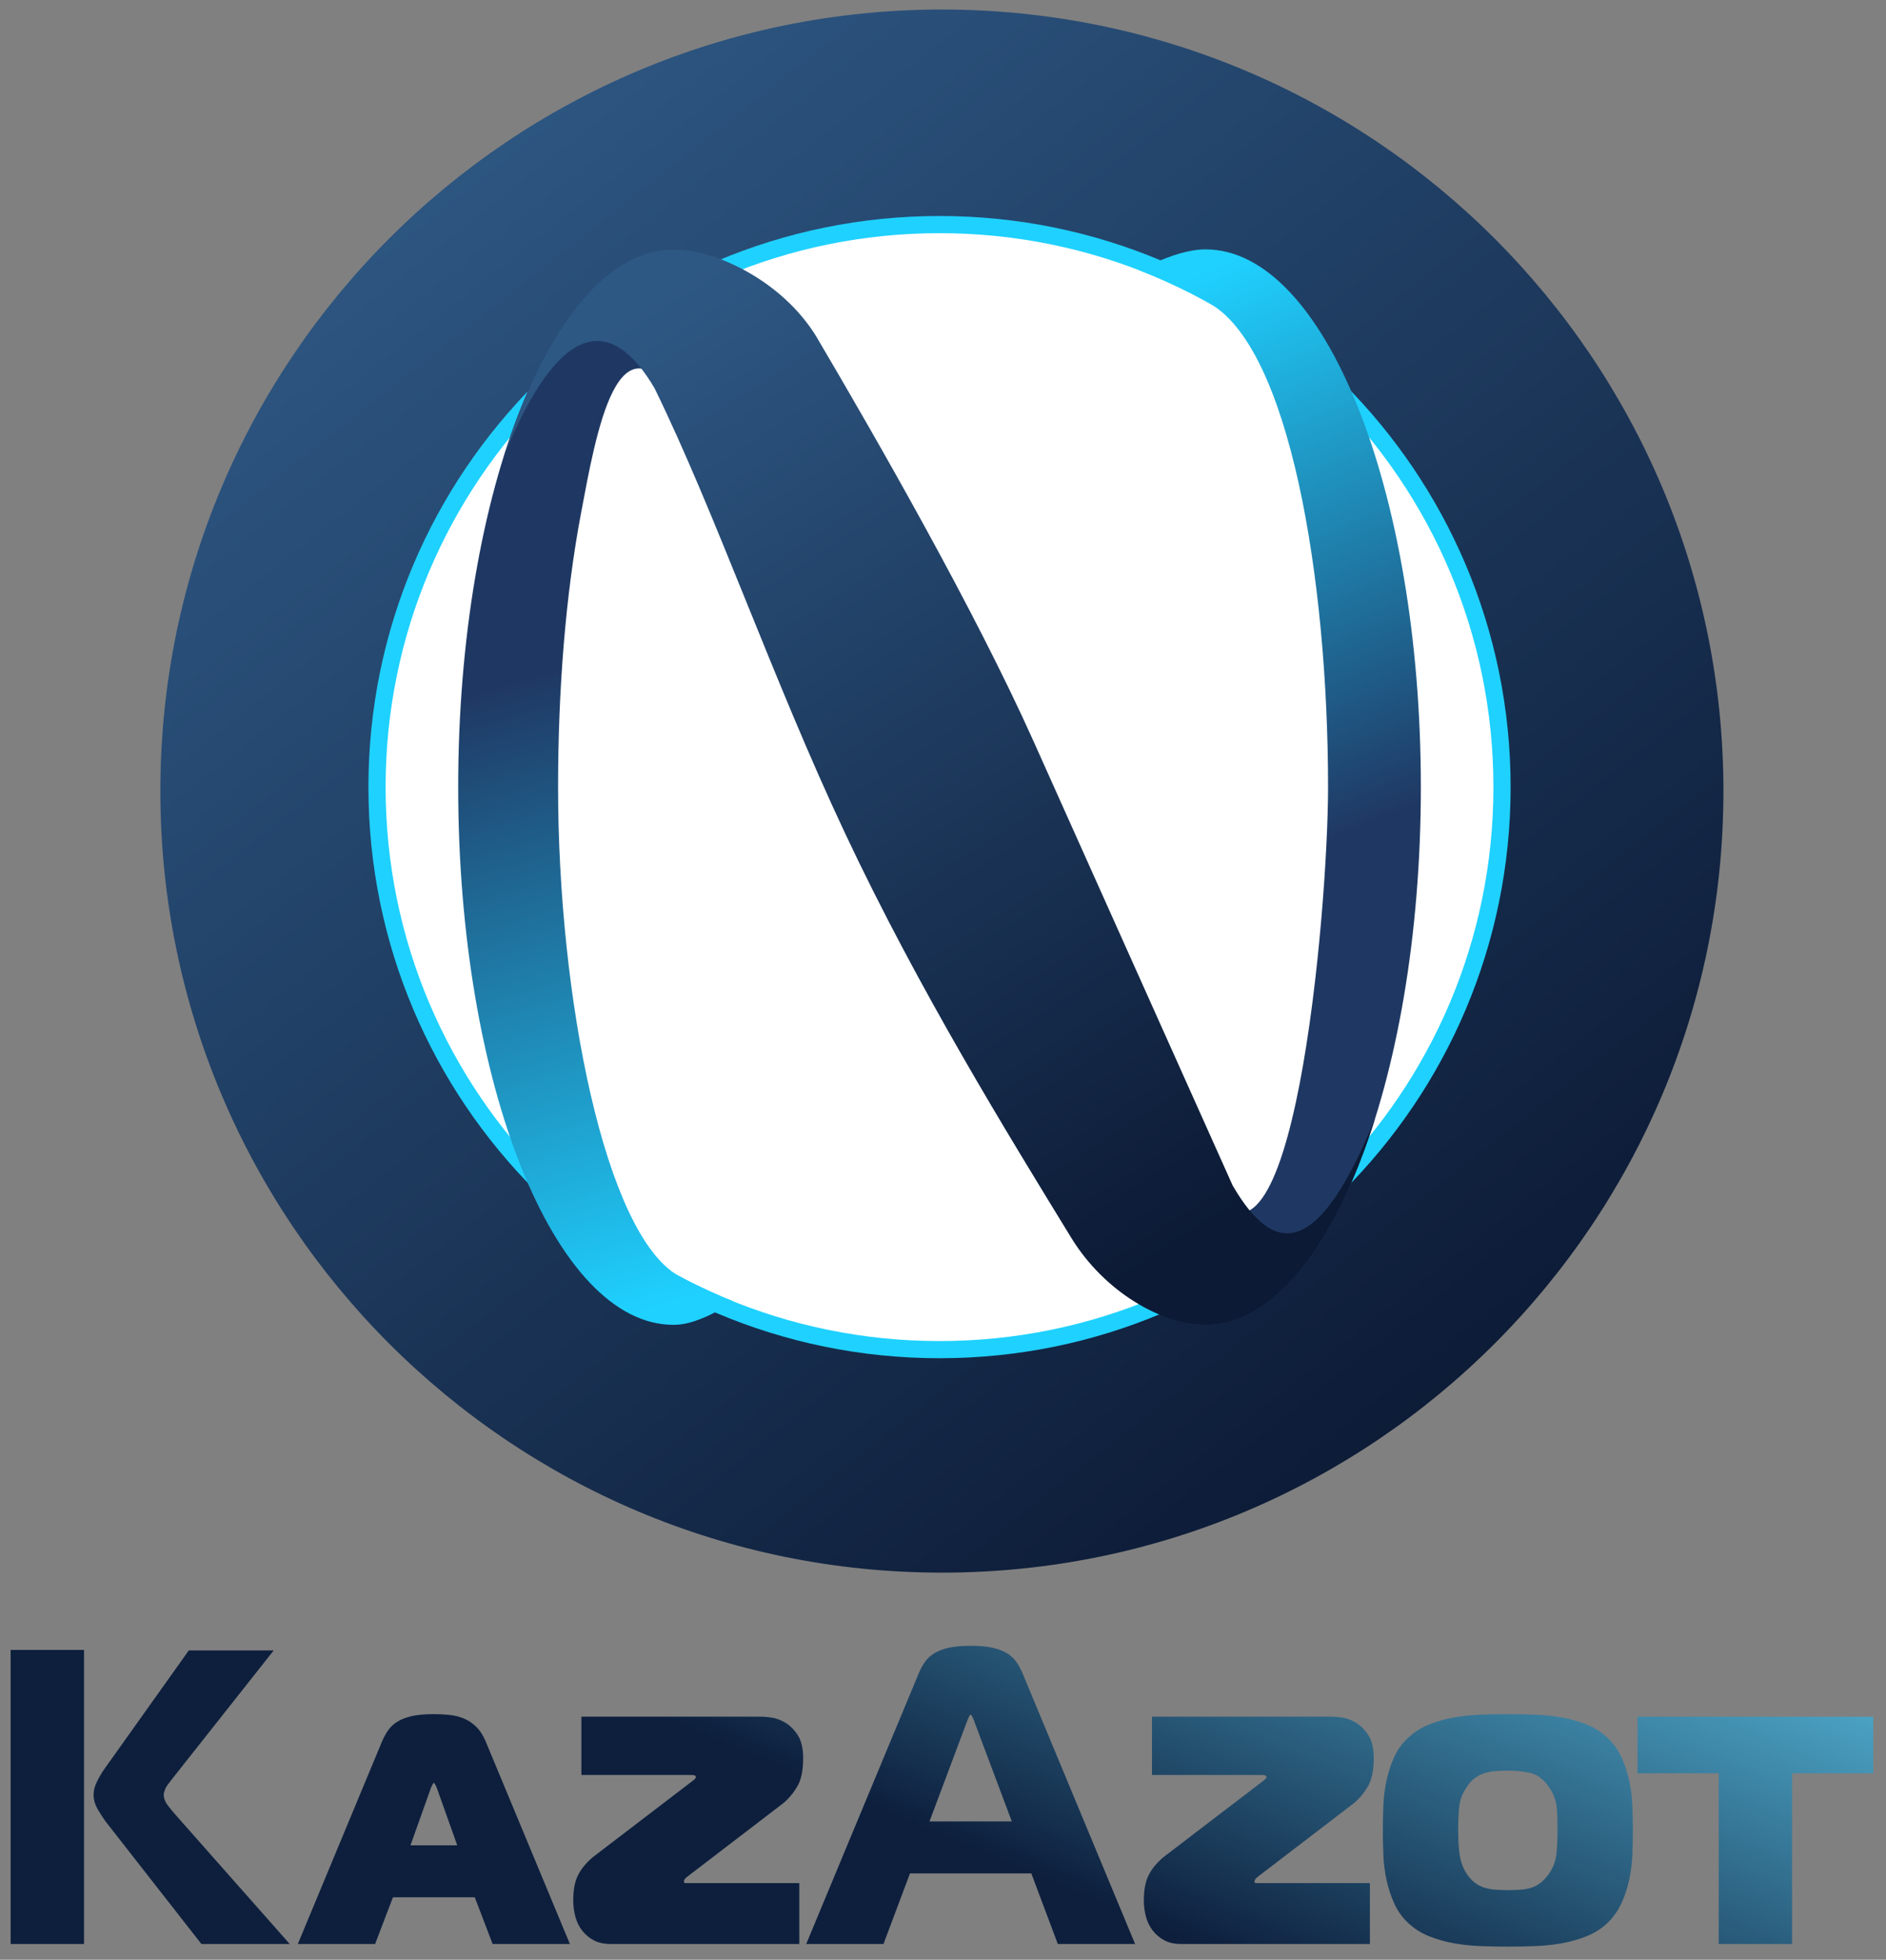 <?xml version="1.0" encoding="UTF-8" standalone="no"?>
<svg
   xmlns:dc="http://purl.org/dc/elements/1.1/"
   xmlns:cc="http://creativecommons.org/ns#"
   xmlns:rdf="http://www.w3.org/1999/02/22-rdf-syntax-ns#"
   xmlns:svg="http://www.w3.org/2000/svg"
   xmlns="http://www.w3.org/2000/svg"
   xmlns:sodipodi="http://sodipodi.sourceforge.net/DTD/sodipodi-0.dtd"
   xmlns:inkscape="http://www.inkscape.org/namespaces/inkscape"
   version="1.1"
   id="svg2"
   xml:space="preserve"
   width="170.667"
   height="177.333"
   viewBox="0 0 170.667 177.333"
   sodipodi:docname="header-logo.eps"><rect x="0" y="0" width="170.667" height="177.333" fill="#808080" stroke="none"/><defs
     id="defs6"><clipPath
       clipPathUnits="userSpaceOnUse"
       id="clipPath20"><path
         d="m 639.414,1323.86 c -293.019,0 -530.551,-237.53 -530.551,-530.547 0,-293.012 237.532,-530.543 530.551,-530.543 293.016,0 530.546,237.531 530.546,530.543 0,293.017 -237.53,530.547 -530.546,530.547 z"
         clip-rule="evenodd"
         id="path18" /></clipPath><linearGradient
       x1="-57.064"
       y1="0"
       x2="57.064"
       y2="0"
       gradientUnits="userSpaceOnUse"
       gradientTransform="matrix(-6.192,7.852,-7.852,-6.192,685.032,846.588)"
       spreadMethod="pad"
       id="linearGradient26"><stop
         style="stop-opacity:1;stop-color:#0c1a35"
         offset="0"
         id="stop22" /><stop
         style="stop-opacity:1;stop-color:#2e5884"
         offset="1"
         id="stop24" /></linearGradient><clipPath
       clipPathUnits="userSpaceOnUse"
       id="clipPath40"><path
         d="m 818.418,1161.04 c -11.672,0 -24.168,-4.52 -35.512,-9.54 v -0.01 c -3.179,-1.31 -6.332,-2.88 -9.457,-4.69 15.86,-6.14 31.199,-13.32 45.938,-21.46 l 1.14,-0.64 c 54.754,-29.67 81.036,-186.884 81.036,-328.692 0,-84.16 -24.227,-363.18 -81.934,-270.426 -12.594,20.238 -17.746,-76.18 -35.113,-84.703 10.882,-6.461 22.23,-9.899 33.902,-9.899 80.703,0 146.129,163.43 146.129,365.028 0,201.605 -65.426,365.032 -146.129,365.032 z"
         clip-rule="evenodd"
         id="path38" /></clipPath><linearGradient
       x1="-19.459"
       y1="0"
       x2="19.459"
       y2="0"
       gradientUnits="userSpaceOnUse"
       gradientTransform="matrix(-3.857,9.226,-9.226,-3.857,893.136,966.797)"
       spreadMethod="pad"
       id="linearGradient46"><stop
         style="stop-opacity:1;stop-color:#1f3863"
         offset="0"
         id="stop42" /><stop
         style="stop-opacity:1;stop-color:#1fd1ff"
         offset="1"
         id="stop44" /></linearGradient><clipPath
       clipPathUnits="userSpaceOnUse"
       id="clipPath56"><path
         d="m 457.18,1161.04 c 11.672,0 23.019,-3.44 33.902,-9.9 -19.144,-4.59 -16.144,-117.7 -29.691,-95.75 -41.938,67.96 -56.758,-19.33 -67.036,-73.843 -10.476,-55.602 -15.5,-119.965 -15.5,-185.539 0,-142.731 31.723,-302.492 81.305,-331.492 1.063,-0.571 2.133,-1.137 3.199,-1.696 0.567,-0.277 1.125,-0.574 1.68,-0.875 10.473,-5.422 21.227,-10.363 32.242,-14.804 -6.914,-5.211 -14.004,-9.215 -21.222,-11.95 -6.219,-2.55 -12.571,-4.211 -18.879,-4.211 -80.703,0 -146.129,163.43 -146.129,365.028 0,201.605 65.426,365.032 146.129,365.032 z"
         clip-rule="evenodd"
         id="path54" /></clipPath><linearGradient
       x1="-21.724"
       y1="0"
       x2="21.724"
       y2="0"
       gradientUnits="userSpaceOnUse"
       gradientTransform="matrix(2.798,-9.601,9.601,2.798,390.533,653.395)"
       spreadMethod="pad"
       id="linearGradient62"><stop
         style="stop-opacity:1;stop-color:#1f3863"
         offset="0"
         id="stop58" /><stop
         style="stop-opacity:1;stop-color:#1fd1ff"
         offset="1"
         id="stop60" /></linearGradient><clipPath
       clipPathUnits="userSpaceOnUse"
       id="clipPath72"><path
         d="M 444.5,1066.45 C 485.668,982.32 524.391,869.422 573.684,764.668 623.746,658.262 684.391,560.086 727.039,490.387 l 0.016,-0.043 0.234,-0.367 c 22.586,-36.766 60.949,-58.36 89.859,-58.977 l 1.036,-0.02 h 0.117 0.113 l 1.981,0.036 0.207,0.007 1.765,0.09 0.414,0.028 0.239,0.019 1.746,0.164 0.183,0.012 0.039,0.008 0.657,0.074 0.644,0.086 0.656,0.09 0.164,0.023 0.481,0.074 0.648,0.106 0.657,0.109 0.371,0.063 0.277,0.058 0.648,0.125 0.649,0.133 0.57,0.117 0.07,0.02 0.649,0.148 0.644,0.153 0.641,0.16 0.133,0.027 0.508,0.141 0.644,0.176 0.641,0.179 0.332,0.09 0.305,0.098 0.64,0.195 1.156,0.367 h 0.016 l 0.109,0.039 1.903,0.668 0.101,0.035 0.536,0.2 0.632,0.246 0.629,0.25 0.293,0.113 0.34,0.141 0.629,0.261 0.633,0.274 0.492,0.211 0.137,0.062 0.629,0.285 0.628,0.293 0.622,0.293 0.062,0.028 0.566,0.277 1.243,0.621 0.257,0.133 0.364,0.195 0.625,0.328 0.621,0.332 0.445,0.247 0.172,0.097 0.621,0.356 0.613,0.355 0.012,0.008 0.985,0.578 0.234,0.141 0.613,0.375 0.617,0.382 0.219,0.133 0.391,0.258 0.609,0.391 0.617,0.406 0.407,0.262 0.199,0.14 0.605,0.41 0.602,0.426 1.203,0.844 0.016,0.016 c 29.832,21.515 55.75,66.152 74.425,125.64 -38.254,-93.687 -67.824,-94.734 -96.609,-45.324 L 701.598,827.191 C 661.691,916.203 595.945,1030.96 554.297,1101.64 l -0.016,0.04 -0.234,0.37 c -22.586,36.77 -66.688,58.36 -95.598,58.97 l -1.035,0.02 h -0.113 -0.121 l -1.981,-0.03 -0.207,-0.01 -1.765,-0.09 -0.411,-0.03 -0.242,-0.02 -1.742,-0.16 -0.184,-0.02 h -0.039 l -0.656,-0.08 -0.648,-0.08 -0.653,-0.09 -0.168,-0.02 -0.48,-0.08 -0.649,-0.11 -0.652,-0.11 -0.371,-0.06 -0.277,-0.05 -0.649,-0.13 -0.648,-0.13 -0.574,-0.12 -0.067,-0.02 -0.648,-0.15 -0.641,-0.15 -0.644,-0.16 -0.133,-0.03 -0.512,-0.14 -0.641,-0.17 -0.644,-0.19 -0.332,-0.09 -0.301,-0.09 -0.644,-0.2 -1.157,-0.37 h -0.015 l -0.106,-0.03 -1.906,-0.67 -0.094,-0.03 -0.539,-0.21 -0.633,-0.24 -0.629,-0.25 -0.293,-0.11 -0.339,-0.15 -0.633,-0.26 -0.629,-0.27 -0.492,-0.21 -0.141,-0.06 -0.621,-0.29 -0.633,-0.29 -0.629,-0.29 -0.05,-0.03 -0.571,-0.28 -1.246,-0.62 -0.258,-0.14 -0.359,-0.19 -0.625,-0.33 -0.621,-0.33 -0.449,-0.25 -0.168,-0.09 -0.621,-0.36 -0.614,-0.36 h -0.011 l -0.989,-0.58 -0.234,-0.14 -0.613,-0.37 -0.614,-0.39 -0.218,-0.13 -0.395,-0.26 -0.605,-0.39 -0.618,-0.4 -0.402,-0.27 -0.199,-0.14 -0.613,-0.41 -0.606,-0.42 -1.195,-0.85 -0.012,-0.01 c -29.84,-21.52 -55.754,-66.15 -74.434,-125.65 38.258,93.69 73.567,94.74 102.352,45.34 z"
         clip-rule="evenodd"
         id="path70" /></clipPath><linearGradient
       x1="-36.816"
       y1="0"
       x2="36.816"
       y2="0"
       gradientUnits="userSpaceOnUse"
       gradientTransform="matrix(-5.382,8.428,-8.428,-5.382,663.215,832.65)"
       spreadMethod="pad"
       id="linearGradient78"><stop
         style="stop-opacity:1;stop-color:#0c1a35"
         offset="0"
         id="stop74" /><stop
         style="stop-opacity:1;stop-color:#2e5884"
         offset="1"
         id="stop76" /></linearGradient><clipPath
       clipPathUnits="userSpaceOnUse"
       id="clipPath88"><path
         d="m 1023.61,166.719 c 5.88,0 11.91,-0.114 18.08,-0.328 6.17,-0.223 12.23,-0.848 18.18,-1.875 5.95,-1.028 11.61,-2.61 16.97,-4.739 5.37,-2.129 10.11,-5.109 14.22,-8.929 4.12,-3.821 7.35,-8.301 9.7,-13.442 2.35,-5.144 4.12,-10.508 5.29,-16.093 1.18,-5.586 1.87,-11.278 2.09,-17.083 0.22,-5.804 0.34,-11.277 0.34,-16.421 0,-5.144 -0.12,-10.582 -0.34,-16.312 -0.22,-5.727 -0.91,-11.387 -2.09,-16.969 -1.17,-5.586 -2.94,-10.949 -5.29,-16.09 -2.35,-5.144 -5.58,-9.703 -9.7,-13.672 -4.11,-3.816 -8.85,-6.797 -14.22,-8.922 -5.36,-2.133 -11.02,-3.711 -16.97,-4.738 -5.95,-1.031 -12.05,-1.656 -18.29,-1.879 -6.25,-0.219 -12.24,-0.328 -17.97,-0.328 -5.73,0 -11.72,0.109 -17.96,0.328 -6.248,0.223 -12.345,0.848 -18.295,1.879 -5.953,1.027 -11.609,2.605 -16.972,4.738 -5.367,2.125 -10.102,5.105 -14.219,8.922 -4.262,3.969 -7.527,8.527 -9.805,13.672 -2.281,5.141 -4.004,10.504 -5.183,16.09 -1.176,5.582 -1.871,11.242 -2.094,16.969 -0.219,5.731 -0.328,11.168 -0.328,16.312 0,5.144 0.109,10.617 0.328,16.421 0.223,5.805 0.918,11.497 2.094,17.083 1.179,5.585 2.902,10.949 5.183,16.093 2.278,5.141 5.543,9.621 9.805,13.442 4.117,3.82 8.852,6.8 14.219,8.929 5.363,2.129 11.019,3.711 16.972,4.739 5.95,1.027 12.012,1.652 18.185,1.875 6.17,0.214 12.19,0.328 18.07,0.328 z M 801.836,10.684 c -4.465,0 -8.25,0.824 -11.356,2.473 -3.105,1.648 -5.726,3.836 -7.863,6.551 -2.137,2.719 -3.687,5.875 -4.66,9.465 -0.973,3.594 -1.457,7.332 -1.457,11.211 0,7.57 1.262,13.59 3.789,18.055 2.524,4.465 6.016,8.445 10.481,11.938 l 66.687,50.965 c 1.551,1.164 2.328,2.035 2.328,2.621 0,0.969 -0.972,1.453 -2.914,1.453 h -74.836 v 39.602 h 122.016 c 1.355,0 3.586,-0.192 6.695,-0.578 3.106,-0.391 6.262,-1.508 9.465,-3.352 3.203,-1.844 6.066,-4.656 8.59,-8.445 2.523,-3.786 3.785,-9.075 3.785,-15.868 0,-8.543 -1.457,-15.144 -4.367,-19.804 -2.914,-4.66 -6.117,-8.348 -9.61,-11.067 L 853.961,56.398 c -1.555,-1.164 -2.332,-2.23 -2.332,-3.203 0,-0.777 0.293,-1.164 0.879,-1.164 0.777,0 1.355,0 1.746,0 h 75.711 V 10.684 Z m -387.352,0 c -4.464,0 -8.25,0.824 -11.355,2.473 -3.106,1.648 -5.727,3.836 -7.863,6.551 -2.137,2.719 -3.688,5.875 -4.661,9.465 -0.968,3.594 -1.457,7.332 -1.457,11.211 0,7.57 1.262,13.59 3.79,18.055 2.523,4.465 6.015,8.445 10.48,11.938 l 66.687,50.965 c 1.551,1.164 2.329,2.035 2.329,2.621 0,0.969 -0.973,1.453 -2.914,1.453 h -74.836 v 39.602 h 122.015 c 1.356,0 3.59,-0.192 6.696,-0.578 3.105,-0.391 6.261,-1.508 9.464,-3.352 3.204,-1.844 6.067,-4.656 8.59,-8.445 2.524,-3.786 3.785,-9.075 3.785,-15.868 0,-8.543 -1.457,-15.144 -4.367,-19.804 -2.914,-4.66 -6.117,-8.348 -9.609,-11.067 L 466.609,56.398 c -1.554,-1.164 -2.328,-2.23 -2.328,-3.203 0,-0.777 0.289,-1.164 0.875,-1.164 0.778,0 1.356,0 1.746,0 h 75.711 V 10.684 Z M 259.262,147.98 c 1.176,2.797 2.57,5.368 4.187,7.719 1.617,2.352 3.75,4.332 6.391,5.949 2.648,1.618 5.914,2.868 9.808,3.747 3.895,0.882 8.856,1.324 14.879,1.324 3.672,0 7.239,-0.184 10.692,-0.551 3.453,-0.367 6.683,-1.176 9.695,-2.426 3.016,-1.246 5.809,-3.121 8.379,-5.621 2.57,-2.496 4.738,-5.875 6.504,-10.141 L 386.883,10.66 H 334.426 L 322.301,42.402 H 266.754 L 254.633,10.66 H 202.172 Z M 278.66,77.672 h 31.738 l -13.886,39.012 c -0.293,0.586 -0.625,1.285 -0.992,2.093 -0.368,0.809 -0.7,1.215 -0.993,1.215 -0.293,0 -0.625,-0.406 -0.988,-1.215 -0.371,-0.808 -0.703,-1.507 -0.992,-2.093 z M 7.219,210.305 H 57.031 V 10.66 H 7.219 Z m 80.23,-57.524 40.723,57.188 h 57.633 l -68.274,-86.387 c -2.769,-3.508 -4.738,-5.953 -5.398,-7.719 -0.66,-1.758 -0.992,-3.008 -0.992,-3.742 0,-2.5 0.957,-5 2.863,-7.496 1.91,-2.5 3.707,-4.602 5.293,-6.394 L 196.703,10.66 H 136.75 L 93.957,65.363 h 0.012 L 72.566,92.723 c -1.91,2.496 -3.894,5.473 -5.949,8.925 -2.059,3.45 -3.086,6.868 -3.086,10.25 0,2.938 0.769,5.95 2.312,9.036 1.543,3.089 3.121,5.804 4.738,8.156 l 16.875,23.691 z M 599.754,10.66 h -52.461 l 19.285,46.387 37.805,90.933 0.055,0.133 19.226,46.254 c 1.18,2.789 2.574,5.363 4.191,7.711 1.618,2.356 3.747,4.336 6.391,5.953 2.645,1.617 5.914,2.864 9.809,3.75 3.894,0.879 8.851,1.321 14.879,1.321 6.023,0 10.984,-0.442 14.879,-1.321 3.894,-0.886 7.16,-2.133 9.808,-3.75 2.645,-1.617 4.777,-3.597 6.391,-5.953 1.617,-2.348 3.015,-4.922 4.187,-7.711 l 19.231,-46.254 0.05,-0.133 37.809,-90.933 19.281,-46.387 h -52.461 c -2.043,5.355 -4.05,10.715 -6.031,16.078 l -11.961,31.875 H 617.75 l -11.961,-31.875 c -1.98,-5.363 -3.988,-10.723 -6.035,-16.078 z m 87.125,83.219 -25.965,69.187 c -0.226,0.606 -0.621,1.289 -0.988,2.094 -0.367,0.809 -0.696,1.211 -0.992,1.211 -0.293,0 -0.621,-0.402 -0.996,-1.211 -0.364,-0.805 -0.762,-1.488 -0.989,-2.094 L 630.988,93.879 Z M 1166.76,10.66 V 126.602 h -55.11 v 38.351 h 160.03 v -38.351 h -55.11 V 10.66 Z M 989.891,87.809 c 0,-6.172 0.328,-11.645 0.992,-16.422 0.66,-4.773 2.238,-9.074 4.738,-12.895 1.613,-2.496 3.418,-4.519 5.399,-6.062 1.99,-1.543 4.12,-2.68 6.39,-3.414 2.28,-0.734 4.78,-1.215 7.5,-1.434 2.72,-0.219 5.62,-0.332 8.7,-0.332 3.24,0 6.21,0.113 8.93,0.332 2.72,0.219 5.18,0.699 7.39,1.434 2.2,0.734 4.25,1.871 6.17,3.414 1.91,1.543 3.74,3.566 5.51,6.062 2.79,4.113 4.44,8.484 4.96,13.113 0.51,4.629 0.77,10.031 0.77,16.203 0,3.379 -0.04,6.391 -0.11,9.039 -0.08,2.644 -0.26,5.105 -0.55,7.382 -0.3,2.278 -0.85,4.446 -1.66,6.504 -0.81,2.059 -1.94,4.188 -3.41,6.387 -3.38,5.004 -7.28,8.121 -11.68,9.371 -4.41,1.25 -9.85,1.875 -16.32,1.875 -3.23,0 -6.17,-0.113 -8.81,-0.332 -2.65,-0.219 -5.15,-0.734 -7.5,-1.543 -2.35,-0.808 -4.48,-1.949 -6.39,-3.418 -1.91,-1.469 -3.676,-3.453 -5.289,-5.953 -2.793,-4.109 -4.445,-8.41 -4.961,-12.891 -0.515,-4.484 -0.769,-9.953 -0.769,-16.421 z"
         clip-rule="evenodd"
         id="path86" /></clipPath><linearGradient
       x1="-21.025"
       y1="0"
       x2="21.025"
       y2="0"
       gradientUnits="userSpaceOnUse"
       gradientTransform="matrix(3.89,9.213,-9.213,3.89,713.008,281.475)"
       spreadMethod="pad"
       id="linearGradient94"><stop
         style="stop-opacity:1;stop-color:#0d1f3d"
         offset="0"
         id="stop90" /><stop
         style="stop-opacity:1;stop-color:#5ecbed"
         offset="1"
         id="stop92" /></linearGradient></defs><sodipodi:namedview
     pagecolor="#ffffff"
     bordercolor="#666666"
     borderopacity="1"
     objecttolerance="10"
     gridtolerance="10"
     guidetolerance="10"
     inkscape:pageopacity="0"
     inkscape:pageshadow="2"
     inkscape:window-width="640"
     inkscape:window-height="480"
     id="namedview4" /><g
     id="g10"
     inkscape:groupmode="layer"
     inkscape:label="ink_ext_XXXXXX"
     transform="matrix(1.333,0,0,-1.333,0,177.333)"><g
       id="g12"
       transform="scale(0.1)"><g
         id="g14"><g
           id="g16"
           clip-path="url(#clipPath20)"><path
             d="m 639.414,1323.86 c -293.019,0 -530.551,-237.53 -530.551,-530.547 0,-293.012 237.532,-530.543 530.551,-530.543 293.016,0 530.546,237.531 530.546,530.543 0,293.017 -237.53,530.547 -530.546,530.547"
             style="fill:url(#linearGradient26);fill-opacity:1;fill-rule:nonzero;stroke:none"
             id="path28" /></g></g><path
         d="m 637.801,1183.7 c -214.121,0 -387.692,-173.57 -387.692,-387.692 0,-214.121 173.571,-387.692 387.692,-387.692 214.113,0 387.689,173.571 387.689,387.692 0,214.122 -173.576,387.692 -387.689,387.692"
         style="fill:#1fd1ff;fill-opacity:1;fill-rule:evenodd;stroke:none"
         id="path30" /><path
         d="m 637.801,1172.04 c -207.68,0 -376.028,-168.36 -376.028,-376.032 0,-207.676 168.348,-376.028 376.028,-376.028 207.672,0 376.019,168.352 376.019,376.028 0,207.672 -168.347,376.032 -376.019,376.032"
         style="fill:#ffffff;fill-opacity:1;fill-rule:evenodd;stroke:none"
         id="path32" /><g
         id="g34"><g
           id="g36"
           clip-path="url(#clipPath40)"><path
             d="m 818.418,1161.04 c -11.672,0 -24.168,-4.52 -35.512,-9.54 v -0.01 c -3.179,-1.31 -6.332,-2.88 -9.457,-4.69 15.86,-6.14 31.199,-13.32 45.938,-21.46 l 1.14,-0.64 c 54.754,-29.67 81.036,-186.884 81.036,-328.692 0,-84.16 -24.227,-363.18 -81.934,-270.426 -12.594,20.238 -17.746,-76.18 -35.113,-84.703 10.882,-6.461 22.23,-9.899 33.902,-9.899 80.703,0 146.129,163.43 146.129,365.028 0,201.605 -65.426,365.032 -146.129,365.032"
             style="fill:url(#linearGradient46);fill-opacity:1;fill-rule:nonzero;stroke:none"
             id="path48" /></g></g><g
         id="g50"><g
           id="g52"
           clip-path="url(#clipPath56)"><path
             d="m 457.18,1161.04 c 11.672,0 23.019,-3.44 33.902,-9.9 -19.144,-4.59 -16.144,-117.7 -29.691,-95.75 -41.938,67.96 -56.758,-19.33 -67.036,-73.843 -10.476,-55.602 -15.5,-119.965 -15.5,-185.539 0,-142.731 31.723,-302.492 81.305,-331.492 1.063,-0.571 2.133,-1.137 3.199,-1.696 0.567,-0.277 1.125,-0.574 1.68,-0.875 10.473,-5.422 21.227,-10.363 32.242,-14.804 -6.914,-5.211 -14.004,-9.215 -21.222,-11.95 -6.219,-2.55 -12.571,-4.211 -18.879,-4.211 -80.703,0 -146.129,163.43 -146.129,365.028 0,201.605 65.426,365.032 146.129,365.032"
             style="fill:url(#linearGradient62);fill-opacity:1;fill-rule:nonzero;stroke:none"
             id="path64" /></g></g><g
         id="g66"><g
           id="g68"
           clip-path="url(#clipPath72)"><path
             d="M 444.5,1066.45 C 485.668,982.32 524.391,869.422 573.684,764.668 623.746,658.262 684.391,560.086 727.039,490.387 l 0.016,-0.043 0.234,-0.367 c 22.586,-36.766 60.949,-58.36 89.859,-58.977 l 1.036,-0.02 h 0.117 0.113 l 1.981,0.036 0.207,0.007 1.765,0.09 0.414,0.028 0.239,0.019 1.746,0.164 0.183,0.012 0.039,0.008 0.657,0.074 0.644,0.086 0.656,0.09 0.164,0.023 0.481,0.074 0.648,0.106 0.657,0.109 0.371,0.063 0.277,0.058 0.648,0.125 0.649,0.133 0.57,0.117 0.07,0.02 0.649,0.148 0.644,0.153 0.641,0.16 0.133,0.027 0.508,0.141 0.644,0.176 0.641,0.179 0.332,0.09 0.305,0.098 0.64,0.195 1.156,0.367 h 0.016 l 0.109,0.039 1.903,0.668 0.101,0.035 0.536,0.2 0.632,0.246 0.629,0.25 0.293,0.113 0.34,0.141 0.629,0.261 0.633,0.274 0.492,0.211 0.137,0.062 0.629,0.285 0.628,0.293 0.622,0.293 0.062,0.028 0.566,0.277 1.243,0.621 0.257,0.133 0.364,0.195 0.625,0.328 0.621,0.332 0.445,0.247 0.172,0.097 0.621,0.356 0.613,0.355 0.012,0.008 0.985,0.578 0.234,0.141 0.613,0.375 0.617,0.382 0.219,0.133 0.391,0.258 0.609,0.391 0.617,0.406 0.407,0.262 0.199,0.14 0.605,0.41 0.602,0.426 1.203,0.844 0.016,0.016 c 29.832,21.515 55.75,66.152 74.425,125.64 -38.254,-93.687 -67.824,-94.734 -96.609,-45.324 L 701.598,827.191 C 661.691,916.203 595.945,1030.96 554.297,1101.64 l -0.016,0.04 -0.234,0.37 c -22.586,36.77 -66.688,58.36 -95.598,58.97 l -1.035,0.02 h -0.113 -0.121 l -1.981,-0.03 -0.207,-0.01 -1.765,-0.09 -0.411,-0.03 -0.242,-0.02 -1.742,-0.16 -0.184,-0.02 h -0.039 l -0.656,-0.08 -0.648,-0.08 -0.653,-0.09 -0.168,-0.02 -0.48,-0.08 -0.649,-0.11 -0.652,-0.11 -0.371,-0.06 -0.277,-0.05 -0.649,-0.13 -0.648,-0.13 -0.574,-0.12 -0.067,-0.02 -0.648,-0.15 -0.641,-0.15 -0.644,-0.16 -0.133,-0.03 -0.512,-0.14 -0.641,-0.17 -0.644,-0.19 -0.332,-0.09 -0.301,-0.09 -0.644,-0.2 -1.157,-0.37 h -0.015 l -0.106,-0.03 -1.906,-0.67 -0.094,-0.03 -0.539,-0.21 -0.633,-0.24 -0.629,-0.25 -0.293,-0.11 -0.339,-0.15 -0.633,-0.26 -0.629,-0.27 -0.492,-0.21 -0.141,-0.06 -0.621,-0.29 -0.633,-0.29 -0.629,-0.29 -0.05,-0.03 -0.571,-0.28 -1.246,-0.62 -0.258,-0.14 -0.359,-0.19 -0.625,-0.33 -0.621,-0.33 -0.449,-0.25 -0.168,-0.09 -0.621,-0.36 -0.614,-0.36 h -0.011 l -0.989,-0.58 -0.234,-0.14 -0.613,-0.37 -0.614,-0.39 -0.218,-0.13 -0.395,-0.26 -0.605,-0.39 -0.618,-0.4 -0.402,-0.27 -0.199,-0.14 -0.613,-0.41 -0.606,-0.42 -1.195,-0.85 -0.012,-0.01 c -29.84,-21.52 -55.754,-66.15 -74.434,-125.65 38.258,93.69 73.567,94.74 102.352,45.34"
             style="fill:url(#linearGradient78);fill-opacity:1;fill-rule:nonzero;stroke:none"
             id="path80" /></g></g><g
         id="g82"><g
           id="g84"
           clip-path="url(#clipPath88)"><path
             d="m 1023.61,166.719 c 5.88,0 11.91,-0.114 18.08,-0.328 6.17,-0.223 12.23,-0.848 18.18,-1.875 5.95,-1.028 11.61,-2.61 16.97,-4.739 5.37,-2.129 10.11,-5.109 14.22,-8.929 4.12,-3.821 7.35,-8.301 9.7,-13.442 2.35,-5.144 4.12,-10.508 5.29,-16.093 1.18,-5.586 1.87,-11.278 2.09,-17.083 0.22,-5.804 0.34,-11.277 0.34,-16.421 0,-5.144 -0.12,-10.582 -0.34,-16.312 -0.22,-5.727 -0.91,-11.387 -2.09,-16.969 -1.17,-5.586 -2.94,-10.949 -5.29,-16.09 -2.35,-5.144 -5.58,-9.703 -9.7,-13.672 -4.11,-3.816 -8.85,-6.797 -14.22,-8.922 -5.36,-2.133 -11.02,-3.711 -16.97,-4.738 -5.95,-1.031 -12.05,-1.656 -18.29,-1.879 -6.25,-0.219 -12.24,-0.328 -17.97,-0.328 -5.73,0 -11.72,0.109 -17.96,0.328 -6.248,0.223 -12.345,0.848 -18.295,1.879 -5.953,1.027 -11.609,2.605 -16.972,4.738 -5.367,2.125 -10.102,5.105 -14.219,8.922 -4.262,3.969 -7.527,8.527 -9.805,13.672 -2.281,5.141 -4.004,10.504 -5.183,16.09 -1.176,5.582 -1.871,11.242 -2.094,16.969 -0.219,5.731 -0.328,11.168 -0.328,16.312 0,5.144 0.109,10.617 0.328,16.421 0.223,5.805 0.918,11.497 2.094,17.083 1.179,5.585 2.902,10.949 5.183,16.093 2.278,5.141 5.543,9.621 9.805,13.442 4.117,3.82 8.852,6.8 14.219,8.929 5.363,2.129 11.019,3.711 16.972,4.739 5.95,1.027 12.012,1.652 18.185,1.875 6.17,0.214 12.19,0.328 18.07,0.328 z M 801.836,10.684 c -4.465,0 -8.25,0.824 -11.356,2.473 -3.105,1.648 -5.726,3.836 -7.863,6.551 -2.137,2.719 -3.687,5.875 -4.66,9.465 -0.973,3.594 -1.457,7.332 -1.457,11.211 0,7.57 1.262,13.59 3.789,18.055 2.524,4.465 6.016,8.445 10.481,11.938 l 66.687,50.965 c 1.551,1.164 2.328,2.035 2.328,2.621 0,0.969 -0.972,1.453 -2.914,1.453 h -74.836 v 39.602 h 122.016 c 1.355,0 3.586,-0.192 6.695,-0.578 3.106,-0.391 6.262,-1.508 9.465,-3.352 3.203,-1.844 6.066,-4.656 8.59,-8.445 2.523,-3.786 3.785,-9.075 3.785,-15.868 0,-8.543 -1.457,-15.144 -4.367,-19.804 -2.914,-4.66 -6.117,-8.348 -9.61,-11.067 L 853.961,56.398 c -1.555,-1.164 -2.332,-2.23 -2.332,-3.203 0,-0.777 0.293,-1.164 0.879,-1.164 0.777,0 1.355,0 1.746,0 h 75.711 V 10.684 Z m -387.352,0 c -4.464,0 -8.25,0.824 -11.355,2.473 -3.106,1.648 -5.727,3.836 -7.863,6.551 -2.137,2.719 -3.688,5.875 -4.661,9.465 -0.968,3.594 -1.457,7.332 -1.457,11.211 0,7.57 1.262,13.59 3.79,18.055 2.523,4.465 6.015,8.445 10.48,11.938 l 66.687,50.965 c 1.551,1.164 2.329,2.035 2.329,2.621 0,0.969 -0.973,1.453 -2.914,1.453 h -74.836 v 39.602 h 122.015 c 1.356,0 3.59,-0.192 6.696,-0.578 3.105,-0.391 6.261,-1.508 9.464,-3.352 3.204,-1.844 6.067,-4.656 8.59,-8.445 2.524,-3.786 3.785,-9.075 3.785,-15.868 0,-8.543 -1.457,-15.144 -4.367,-19.804 -2.914,-4.66 -6.117,-8.348 -9.609,-11.067 L 466.609,56.398 c -1.554,-1.164 -2.328,-2.23 -2.328,-3.203 0,-0.777 0.289,-1.164 0.875,-1.164 0.778,0 1.356,0 1.746,0 h 75.711 V 10.684 Z M 259.262,147.98 c 1.176,2.797 2.57,5.368 4.187,7.719 1.617,2.352 3.75,4.332 6.391,5.949 2.648,1.618 5.914,2.868 9.808,3.747 3.895,0.882 8.856,1.324 14.879,1.324 3.672,0 7.239,-0.184 10.692,-0.551 3.453,-0.367 6.683,-1.176 9.695,-2.426 3.016,-1.246 5.809,-3.121 8.379,-5.621 2.57,-2.496 4.738,-5.875 6.504,-10.141 L 386.883,10.66 H 334.426 L 322.301,42.402 H 266.754 L 254.633,10.66 H 202.172 Z M 278.66,77.672 h 31.738 l -13.886,39.012 c -0.293,0.586 -0.625,1.285 -0.992,2.093 -0.368,0.809 -0.7,1.215 -0.993,1.215 -0.293,0 -0.625,-0.406 -0.988,-1.215 -0.371,-0.808 -0.703,-1.507 -0.992,-2.093 z M 7.219,210.305 H 57.031 V 10.66 H 7.219 Z m 80.23,-57.524 40.723,57.188 h 57.633 l -68.274,-86.387 c -2.769,-3.508 -4.738,-5.953 -5.398,-7.719 -0.66,-1.758 -0.992,-3.008 -0.992,-3.742 0,-2.5 0.957,-5 2.863,-7.496 1.91,-2.5 3.707,-4.602 5.293,-6.394 L 196.703,10.66 H 136.75 L 93.957,65.363 h 0.012 L 72.566,92.723 c -1.91,2.496 -3.894,5.473 -5.949,8.925 -2.059,3.45 -3.086,6.868 -3.086,10.25 0,2.938 0.769,5.95 2.312,9.036 1.543,3.089 3.121,5.804 4.738,8.156 l 16.875,23.691 z M 599.754,10.66 h -52.461 l 19.285,46.387 37.805,90.933 0.055,0.133 19.226,46.254 c 1.18,2.789 2.574,5.363 4.191,7.711 1.618,2.356 3.747,4.336 6.391,5.953 2.645,1.617 5.914,2.864 9.809,3.75 3.894,0.879 8.851,1.321 14.879,1.321 6.023,0 10.984,-0.442 14.879,-1.321 3.894,-0.886 7.16,-2.133 9.808,-3.75 2.645,-1.617 4.777,-3.597 6.391,-5.953 1.617,-2.348 3.015,-4.922 4.187,-7.711 l 19.231,-46.254 0.05,-0.133 37.809,-90.933 19.281,-46.387 h -52.461 c -2.043,5.355 -4.05,10.715 -6.031,16.078 l -11.961,31.875 H 617.75 l -11.961,-31.875 c -1.98,-5.363 -3.988,-10.723 -6.035,-16.078 z m 87.125,83.219 -25.965,69.187 c -0.226,0.606 -0.621,1.289 -0.988,2.094 -0.367,0.809 -0.696,1.211 -0.992,1.211 -0.293,0 -0.621,-0.402 -0.996,-1.211 -0.364,-0.805 -0.762,-1.488 -0.989,-2.094 L 630.988,93.879 Z M 1166.76,10.66 V 126.602 h -55.11 v 38.351 h 160.03 v -38.351 h -55.11 V 10.66 Z M 989.891,87.809 c 0,-6.172 0.328,-11.645 0.992,-16.422 0.66,-4.773 2.238,-9.074 4.738,-12.895 1.613,-2.496 3.418,-4.519 5.399,-6.062 1.99,-1.543 4.12,-2.68 6.39,-3.414 2.28,-0.734 4.78,-1.215 7.5,-1.434 2.72,-0.219 5.62,-0.332 8.7,-0.332 3.24,0 6.21,0.113 8.93,0.332 2.72,0.219 5.18,0.699 7.39,1.434 2.2,0.734 4.25,1.871 6.17,3.414 1.91,1.543 3.74,3.566 5.51,6.062 2.79,4.113 4.44,8.484 4.96,13.113 0.51,4.629 0.77,10.031 0.77,16.203 0,3.379 -0.04,6.391 -0.11,9.039 -0.08,2.644 -0.26,5.105 -0.55,7.382 -0.3,2.278 -0.85,4.446 -1.66,6.504 -0.81,2.059 -1.94,4.188 -3.41,6.387 -3.38,5.004 -7.28,8.121 -11.68,9.371 -4.41,1.25 -9.85,1.875 -16.32,1.875 -3.23,0 -6.17,-0.113 -8.81,-0.332 -2.65,-0.219 -5.15,-0.734 -7.5,-1.543 -2.35,-0.808 -4.48,-1.949 -6.39,-3.418 -1.91,-1.469 -3.676,-3.453 -5.289,-5.953 -2.793,-4.109 -4.445,-8.41 -4.961,-12.891 -0.515,-4.484 -0.769,-9.953 -0.769,-16.421"
             style="fill:url(#linearGradient94);fill-opacity:1;fill-rule:nonzero;stroke:none"
             id="path96" /></g></g></g></g></svg>
